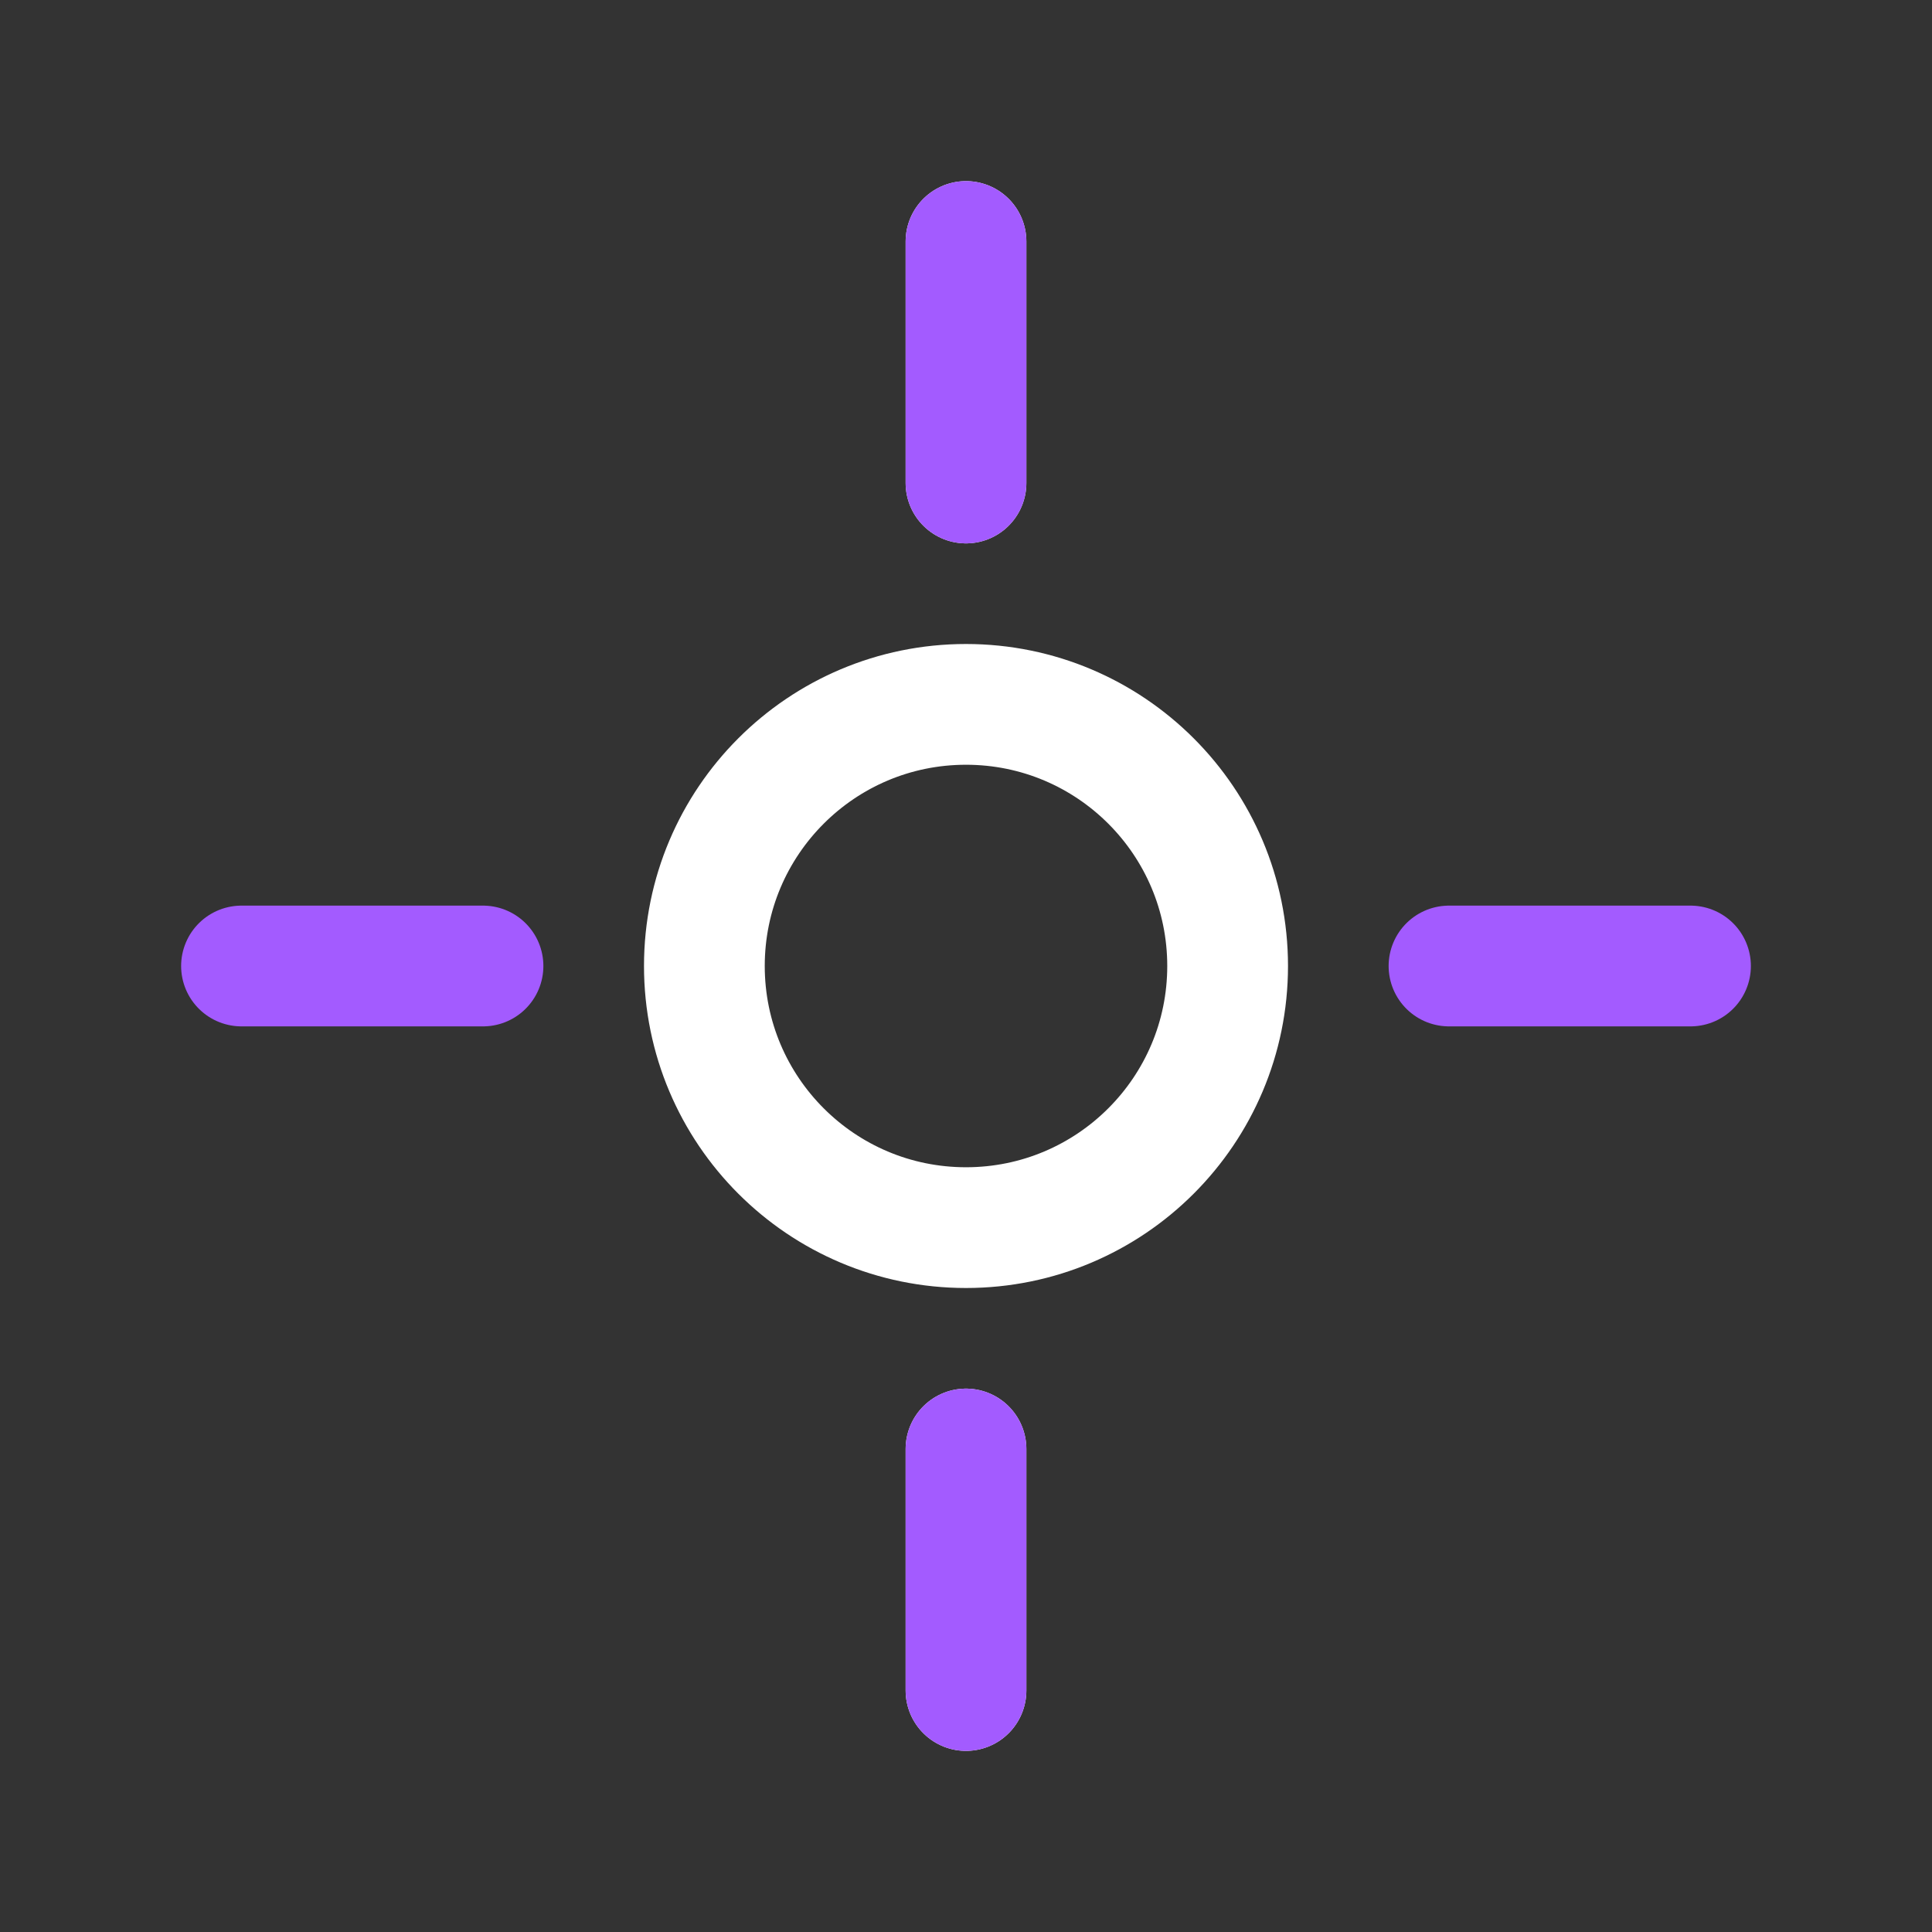 <svg width="24" height="24" viewBox="0 0 24 24" fill="none" xmlns="http://www.w3.org/2000/svg">
<rect x="0" y="0" width="24" height="24" fill="#333333" stroke="none"/>
<path d="M15.25 12C15.25 13.795 13.795 15.25 12 15.25C10.205 15.25 8.75 13.795 8.75 12C8.75 10.205 10.205 8.75 12 8.75C13.795 8.75 15.25 10.205 15.25 12Z" stroke="white" stroke-width="1.5"/>
<path d="M21 12L18 12" stroke="#A35BFF" stroke-width="1.5" stroke-linecap="round" stroke-linejoin="round"/>
<path d="M3 12L6 12" stroke="#A35BFF" stroke-width="1.5" stroke-linecap="round" stroke-linejoin="round"/>
<path d="M12 21L12 18M12 3L12 6" stroke="white" stroke-width="1.5" stroke-linecap="round" stroke-linejoin="round"/>
<path d="M12 3L12 6" stroke="#A35BFF" stroke-width="1.5" stroke-linecap="round" stroke-linejoin="round"/>
<path d="M12 21L12 18" stroke="#A35BFF" stroke-width="1.5" stroke-linecap="round" stroke-linejoin="round"/>
</svg>

